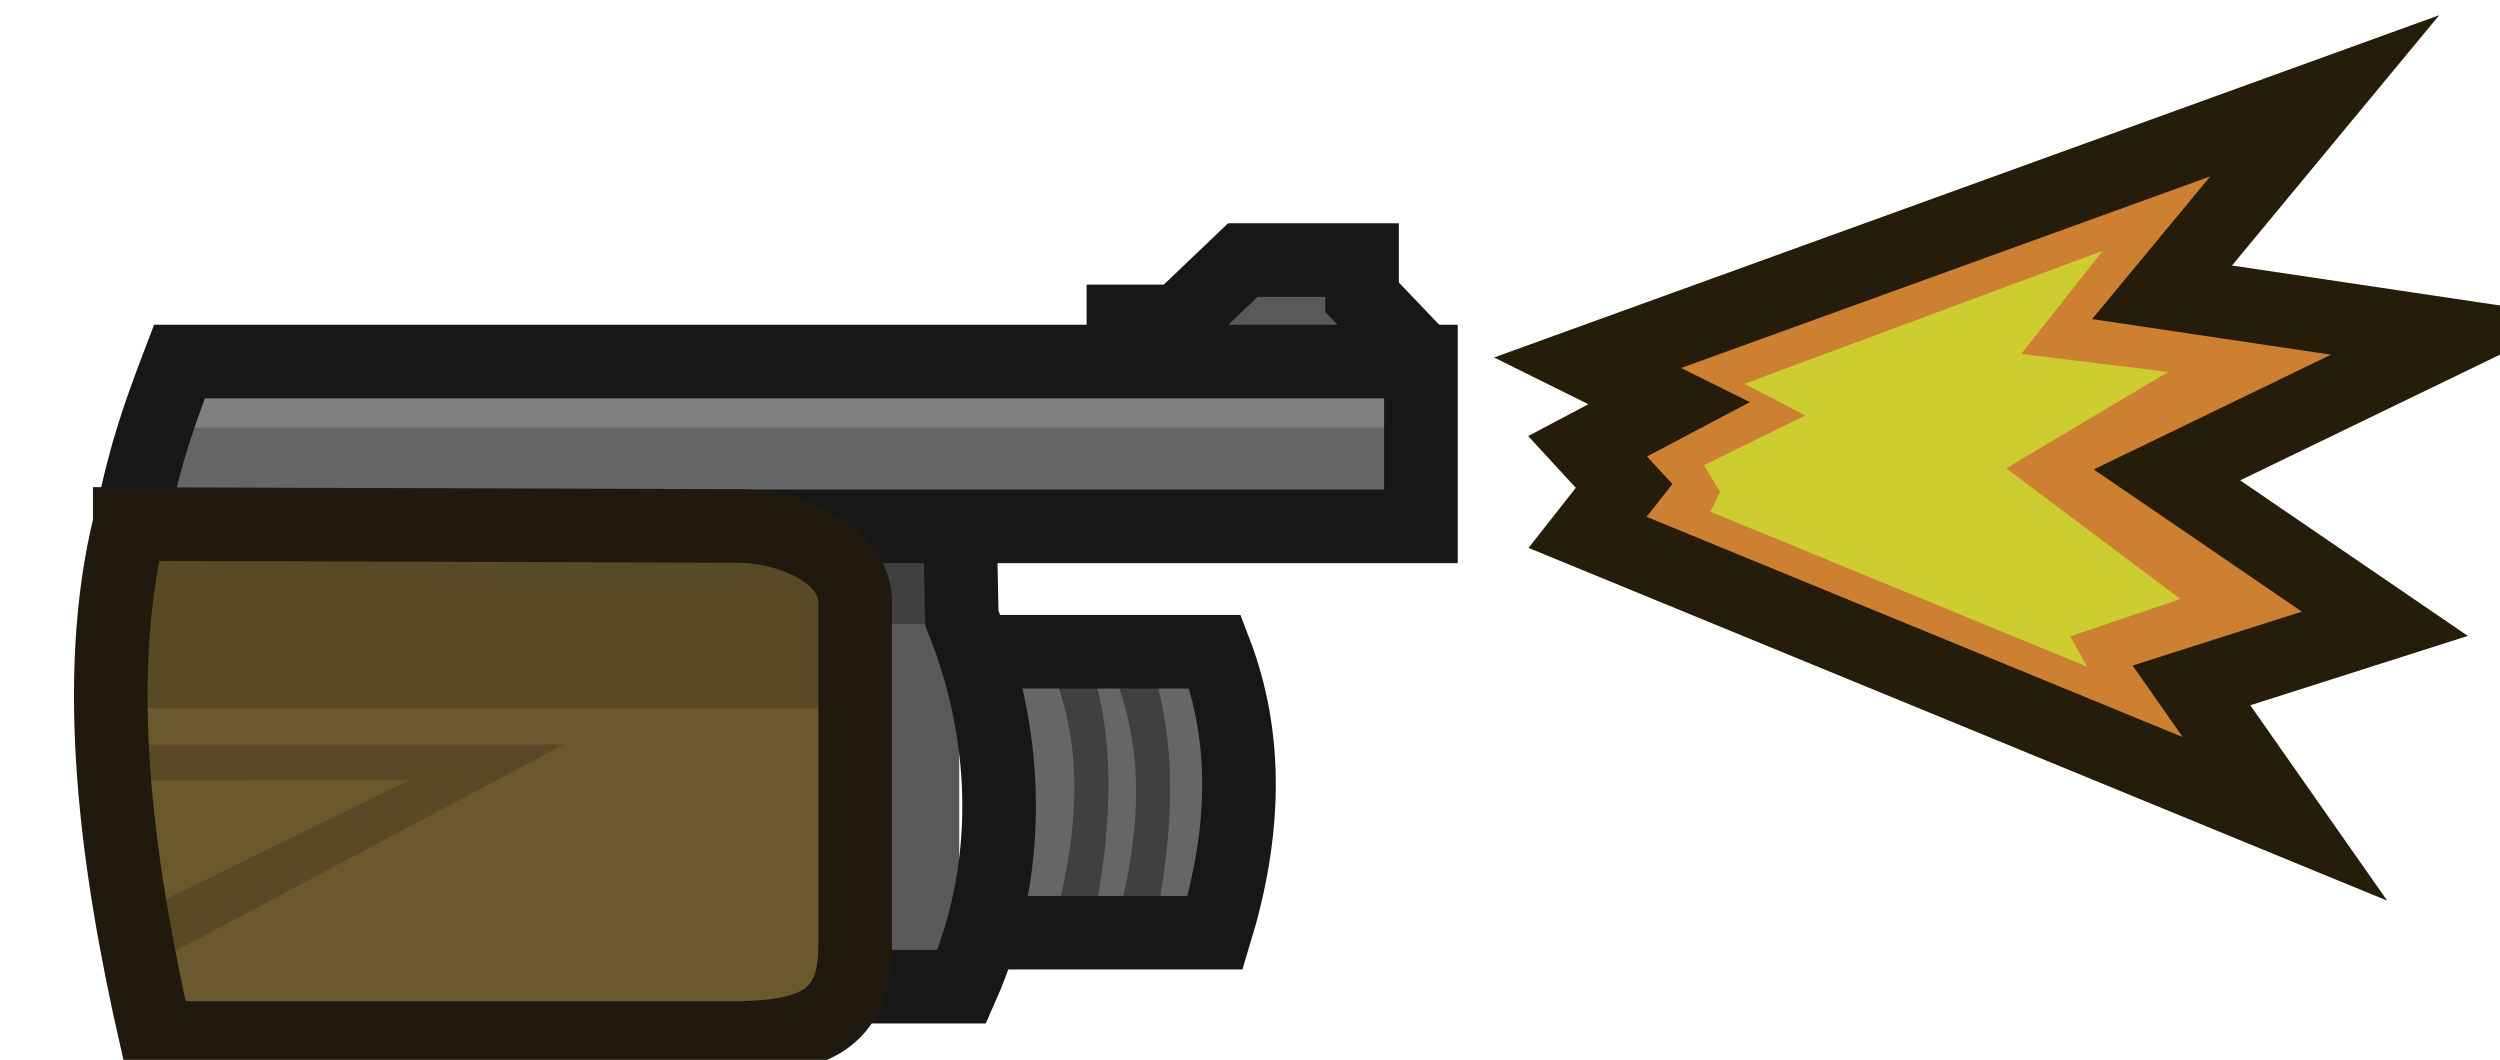 <svg xmlns="http://www.w3.org/2000/svg" width="86.139" height="36.518" viewBox="0 0 22.791 9.662"><path d="M-2629.943-510.67v-.156h.595l.694-.662h1.286v.401l.681.714" style="opacity:1;fill:#595959;fill-opacity:1;stroke:#171717;stroke-width:.794;stroke-linecap:butt;stroke-linejoin:miter;stroke-dasharray:none;stroke-dashoffset:0;stroke-opacity:1" transform="translate(2232.543 434.578)scale(.845)"/><path d="M-2631.714-508.814v5.32h-1.123v-5.18z" style="opacity:1;fill:#595959;fill-opacity:1;stroke:none;stroke-width:.794;stroke-linecap:butt;stroke-linejoin:miter;stroke-dasharray:none;stroke-dashoffset:0;stroke-opacity:1" transform="translate(2232.543 434.578)scale(.845)"/><path d="M-2640.756-508.827c.132-.67.298-1.128.503-1.666h13.395v1.777h-8.124" style="fill:#666;fill-opacity:1;stroke:none;stroke-width:.794;stroke-linecap:butt;stroke-linejoin:miter;stroke-dasharray:none;stroke-dashoffset:0;stroke-opacity:1" transform="translate(2232.543 434.578)scale(.845)"/><path d="M-2640.051-509.68h13.143v-.794h-13.167z" style="opacity:1;fill:gray;fill-opacity:1;stroke:none;stroke-width:.794;stroke-linecap:butt;stroke-linejoin:miter;stroke-dasharray:none;stroke-dashoffset:0;stroke-opacity:1" transform="translate(2232.543 434.578)scale(.845)"/><path d="M-2631.849-507.563h-.912v-.877h.9z" style="opacity:1;fill:#404040;fill-opacity:1;stroke:none;stroke-width:.794;stroke-linecap:butt;stroke-linejoin:miter;stroke-dasharray:none;stroke-dashoffset:0;stroke-opacity:1" transform="translate(2232.543 434.578)scale(.845)"/><path d="M-2640.63-508.726c.131-.67.298-1.128.503-1.667h13.394v1.778h-8.124" style="opacity:1;fill:none;fill-opacity:1;stroke:#171717;stroke-width:.794;stroke-linecap:butt;stroke-linejoin:miter;stroke-dasharray:none;stroke-dashoffset:0;stroke-opacity:1" transform="translate(2232.543 434.578)scale(.845)"/><path d="M-2631.53-507.354h2.712v3.159h-2.68z" style="opacity:1;fill:#666;fill-opacity:1;stroke:none;stroke-width:.794;stroke-linecap:butt;stroke-linejoin:miter;stroke-dasharray:none;stroke-dashoffset:0;stroke-opacity:1" transform="translate(2232.543 434.578)scale(.845)"/><path d="m-2631.703-508.478.017.852c.537 1.325.536 2.767 0 3.977h-1.24" style="opacity:1;fill:none;fill-opacity:1;stroke:#171717;stroke-width:.794;stroke-linecap:butt;stroke-linejoin:miter;stroke-dasharray:none;stroke-dashoffset:0;stroke-opacity:1" transform="translate(2232.543 434.578)scale(.845)"/><path d="M-2640.287-502.975h7.094l.01-5.35-7.639-.062z" style="fill:#6b582e;fill-opacity:1;stroke:none;stroke-width:.794;stroke-linecap:butt;stroke-linejoin:miter;stroke-dasharray:none;stroke-dashoffset:0;stroke-opacity:1" transform="translate(2232.543 434.578)scale(.845)"/><path d="M-2640.775-506.65h7.623v-1.646l-1.024-.592h-6.574z" style="opacity:1;fill:#594a26;fill-opacity:1;stroke:none;stroke-width:.794;stroke-linecap:butt;stroke-linejoin:miter;stroke-dasharray:none;stroke-dashoffset:0;stroke-opacity:1" transform="translate(2232.543 434.578)scale(.845)"/><path d="M-2640.725-506.262h4.746l-4.184 2.224z" style="opacity:1;fill:#584927;fill-opacity:1;stroke:none;stroke-width:.794;stroke-linecap:butt;stroke-linejoin:miter;stroke-dasharray:none;stroke-dashoffset:0;stroke-opacity:1" transform="translate(2232.543 434.578)scale(.845)"/><path d="m-2640.991-505.873 3.342-.003-3.099 1.515z" style="fill:#6b592e;fill-opacity:1;stroke:none;stroke-width:.794;stroke-linecap:butt;stroke-linejoin:miter;stroke-dasharray:none;stroke-dashoffset:0;stroke-opacity:1" transform="translate(2232.543 434.578)scale(.845)"/><path d="m-2640.663-508.64 6.52.021c.573-.01 1.278.28 1.306.794v3.72c.01.832-.48.99-1.224 1.01h-6.317c-.432-1.895-.695-3.88-.285-5.545z" style="opacity:1;fill:none;fill-opacity:1;stroke:#201a0e;stroke-width:.794;stroke-linecap:round;stroke-linejoin:miter;stroke-dasharray:none;stroke-dashoffset:0;stroke-opacity:1" transform="translate(2232.543 434.578)scale(.845)"/><path d="M-2630.023-506.964c.332.868.242 1.76 0 2.66h.421c.18-.922.253-1.829 0-2.69z" style="opacity:1;fill:#404040;fill-opacity:1;stroke:none;stroke-width:.794;stroke-linecap:butt;stroke-linejoin:miter;stroke-dasharray:none;stroke-dashoffset:0;stroke-opacity:1" transform="translate(2232.543 434.578)scale(.845)"/><path d="M-2630.688-507.007c.332.869.242 1.761 0 2.66h.42c.182-.922.254-1.828 0-2.689z" style="fill:#404040;fill-opacity:1;stroke:none;stroke-width:.794;stroke-linecap:butt;stroke-linejoin:miter;stroke-dasharray:none;stroke-dashoffset:0;stroke-opacity:1" transform="translate(2232.543 434.578)scale(.845)"/><path d="M-2631.467-507.262h2.514c.358.937.328 1.954 0 3.031h-2.426" style="opacity:1;fill:none;fill-opacity:1;stroke:#171717;stroke-width:.794;stroke-linecap:butt;stroke-linejoin:miter;stroke-dasharray:none;stroke-dashoffset:0;stroke-opacity:1" transform="translate(2232.543 434.578)scale(.845)"/><path fill="#d9d9d9" d="m-2616.982-513.26-7.953 2.88.88.436-.88.465.394.428-.394.501 7.524 3.091-1.009-1.44 2.086-.665-2.35-1.606 3.1-1.5-3.153-.47z" style="fill:#cd7f32;fill-opacity:1;stroke:#251c09;stroke-width:.794;stroke-dasharray:none;stroke-opacity:1" transform="translate(2232.543 434.578)scale(.845)"/><path d="m-2623.61-508.773 4.064 1.672-.181-.327 1.186-.403-1.878-1.41 1.748-1.04-1.585-.194.878-1.112-3.864 1.434.655.341-1.092.537.174.29z" style="opacity:1;fill:#cdcd32;fill-opacity:1;stroke:none;stroke-width:.697;stroke-linecap:butt;stroke-linejoin:miter;stroke-dasharray:none;stroke-dashoffset:0;stroke-opacity:1" transform="translate(2232.543 434.578)scale(.845)"/></svg>